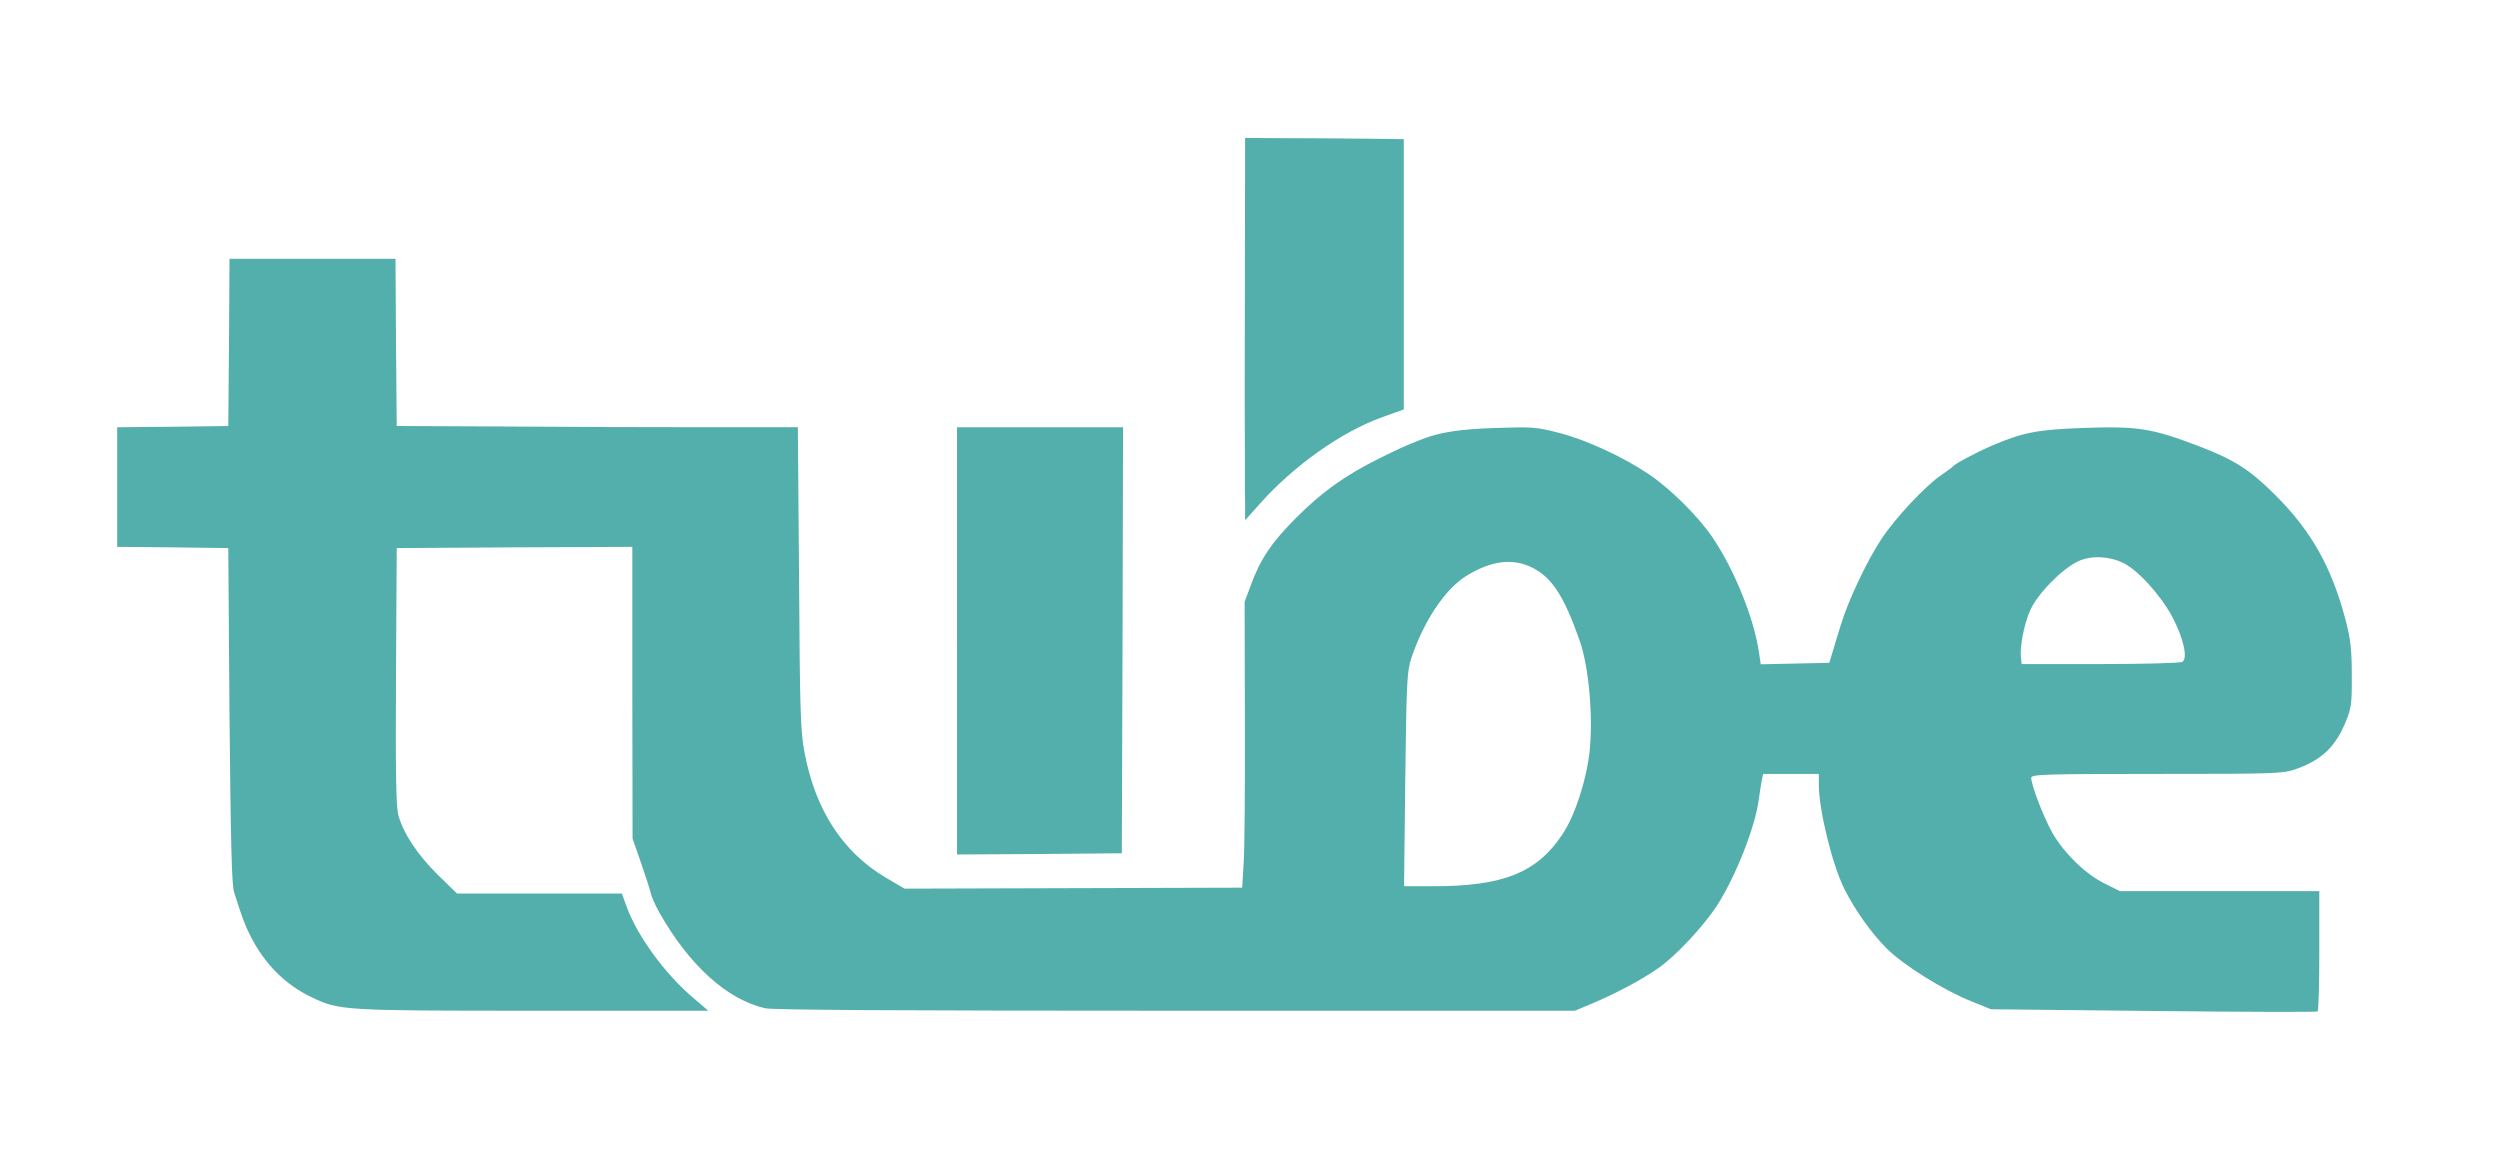<?xml version="1.0" standalone="no"?>
<!DOCTYPE svg PUBLIC "-//W3C//DTD SVG 20010904//EN"
 "http://www.w3.org/TR/2001/REC-SVG-20010904/DTD/svg10.dtd">
<svg version="1.0" xmlns="http://www.w3.org/2000/svg"
 width="1024pt" height="478pt" viewBox="0 0 1024 478"
 preserveAspectRatio="xMidYMid meet">

<g transform="translate(0,478) scale(0.1,-0.1)"
fill="#53afac" stroke="none">
<path d="M5099 3620 c-1 -327 -1 -653 0 -725 0 -71 0 -156 1 -188 l0 -58 59
66 c139 157 335 296 502 356 l89 32 0 553 0 554 -162 2 c-90 1 -236 2 -325 2
l-163 1 -1 -595z"/>
<path d="M938 3378 l-3 -343 -227 -3 -228 -2 0 -245 0 -245 228 -2 227 -3 5
-685 c5 -517 9 -695 19 -725 33 -104 44 -134 67 -179 58 -115 143 -200 251
-251 112 -54 129 -55 906 -55 l718 0 -63 54 c-114 97 -226 250 -270 369 l-21
57 -337 0 -338 0 -79 77 c-84 83 -141 170 -161 243 -10 34 -12 178 -10 570 l3
525 483 3 482 2 0 -597 1 -598 35 -100 c19 -55 37 -111 40 -125 3 -14 19 -50
36 -80 122 -215 277 -355 433 -390 32 -7 575 -10 1681 -10 l1635 0 62 26 c101
42 210 100 279 148 73 51 187 173 243 260 76 120 154 318 169 431 4 28 9 62
12 78 l6 27 114 0 114 0 0 -44 c0 -104 55 -328 105 -428 44 -87 110 -180 173
-243 69 -69 233 -171 348 -217 l79 -32 665 -7 c366 -4 668 -5 673 -2 4 2 7
114 7 249 l0 244 -408 0 -409 0 -64 32 c-77 38 -162 121 -211 204 -35 61 -88
197 -88 228 0 14 52 16 513 16 479 0 518 1 569 19 105 36 164 91 206 194 23
56 26 75 25 192 0 107 -5 148 -26 228 -57 215 -140 362 -286 508 -105 105
-169 146 -316 202 -192 73 -247 82 -475 74 -186 -7 -243 -18 -370 -72 -63 -27
-150 -73 -160 -85 -3 -4 -25 -20 -50 -37 -63 -43 -187 -175 -243 -260 -60 -90
-137 -254 -167 -353 -13 -41 -28 -93 -35 -115 l-12 -40 -140 -3 -141 -3 -7 48
c-21 142 -101 340 -192 474 -59 86 -171 197 -260 257 -104 70 -255 140 -364
168 -96 25 -112 26 -263 21 -149 -5 -225 -17 -301 -46 -72 -28 -95 -39 -180
-81 -138 -69 -231 -136 -335 -240 -102 -102 -148 -171 -187 -278 l-25 -67 1
-485 c1 -267 -1 -530 -5 -585 l-6 -101 -692 -2 -691 -2 -75 44 c-178 105 -291
278 -335 516 -16 82 -19 177 -22 713 l-5 617 -386 0 c-213 0 -583 1 -822 3
l-435 2 -3 343 -2 342 -340 0 -340 0 -2 -342z m7757 -903 c61 -29 154 -131
203 -222 46 -88 64 -169 41 -184 -8 -5 -159 -9 -336 -9 l-322 0 -3 23 c-6 43
12 140 38 198 31 68 129 168 196 200 52 24 124 22 183 -6z m-2419 -20 c81 -40
131 -118 195 -301 37 -106 55 -310 40 -452 -13 -118 -60 -264 -113 -342 -103
-154 -241 -210 -525 -210 l-122 0 5 437 c5 403 7 442 25 498 52 153 137 281
225 336 102 63 190 74 270 34z"/>
<path d="M3920 2155 l0 -875 338 2 337 3 3 873 2 872 -340 0 -340 0 0 -875z"/>
</g>
</svg>
